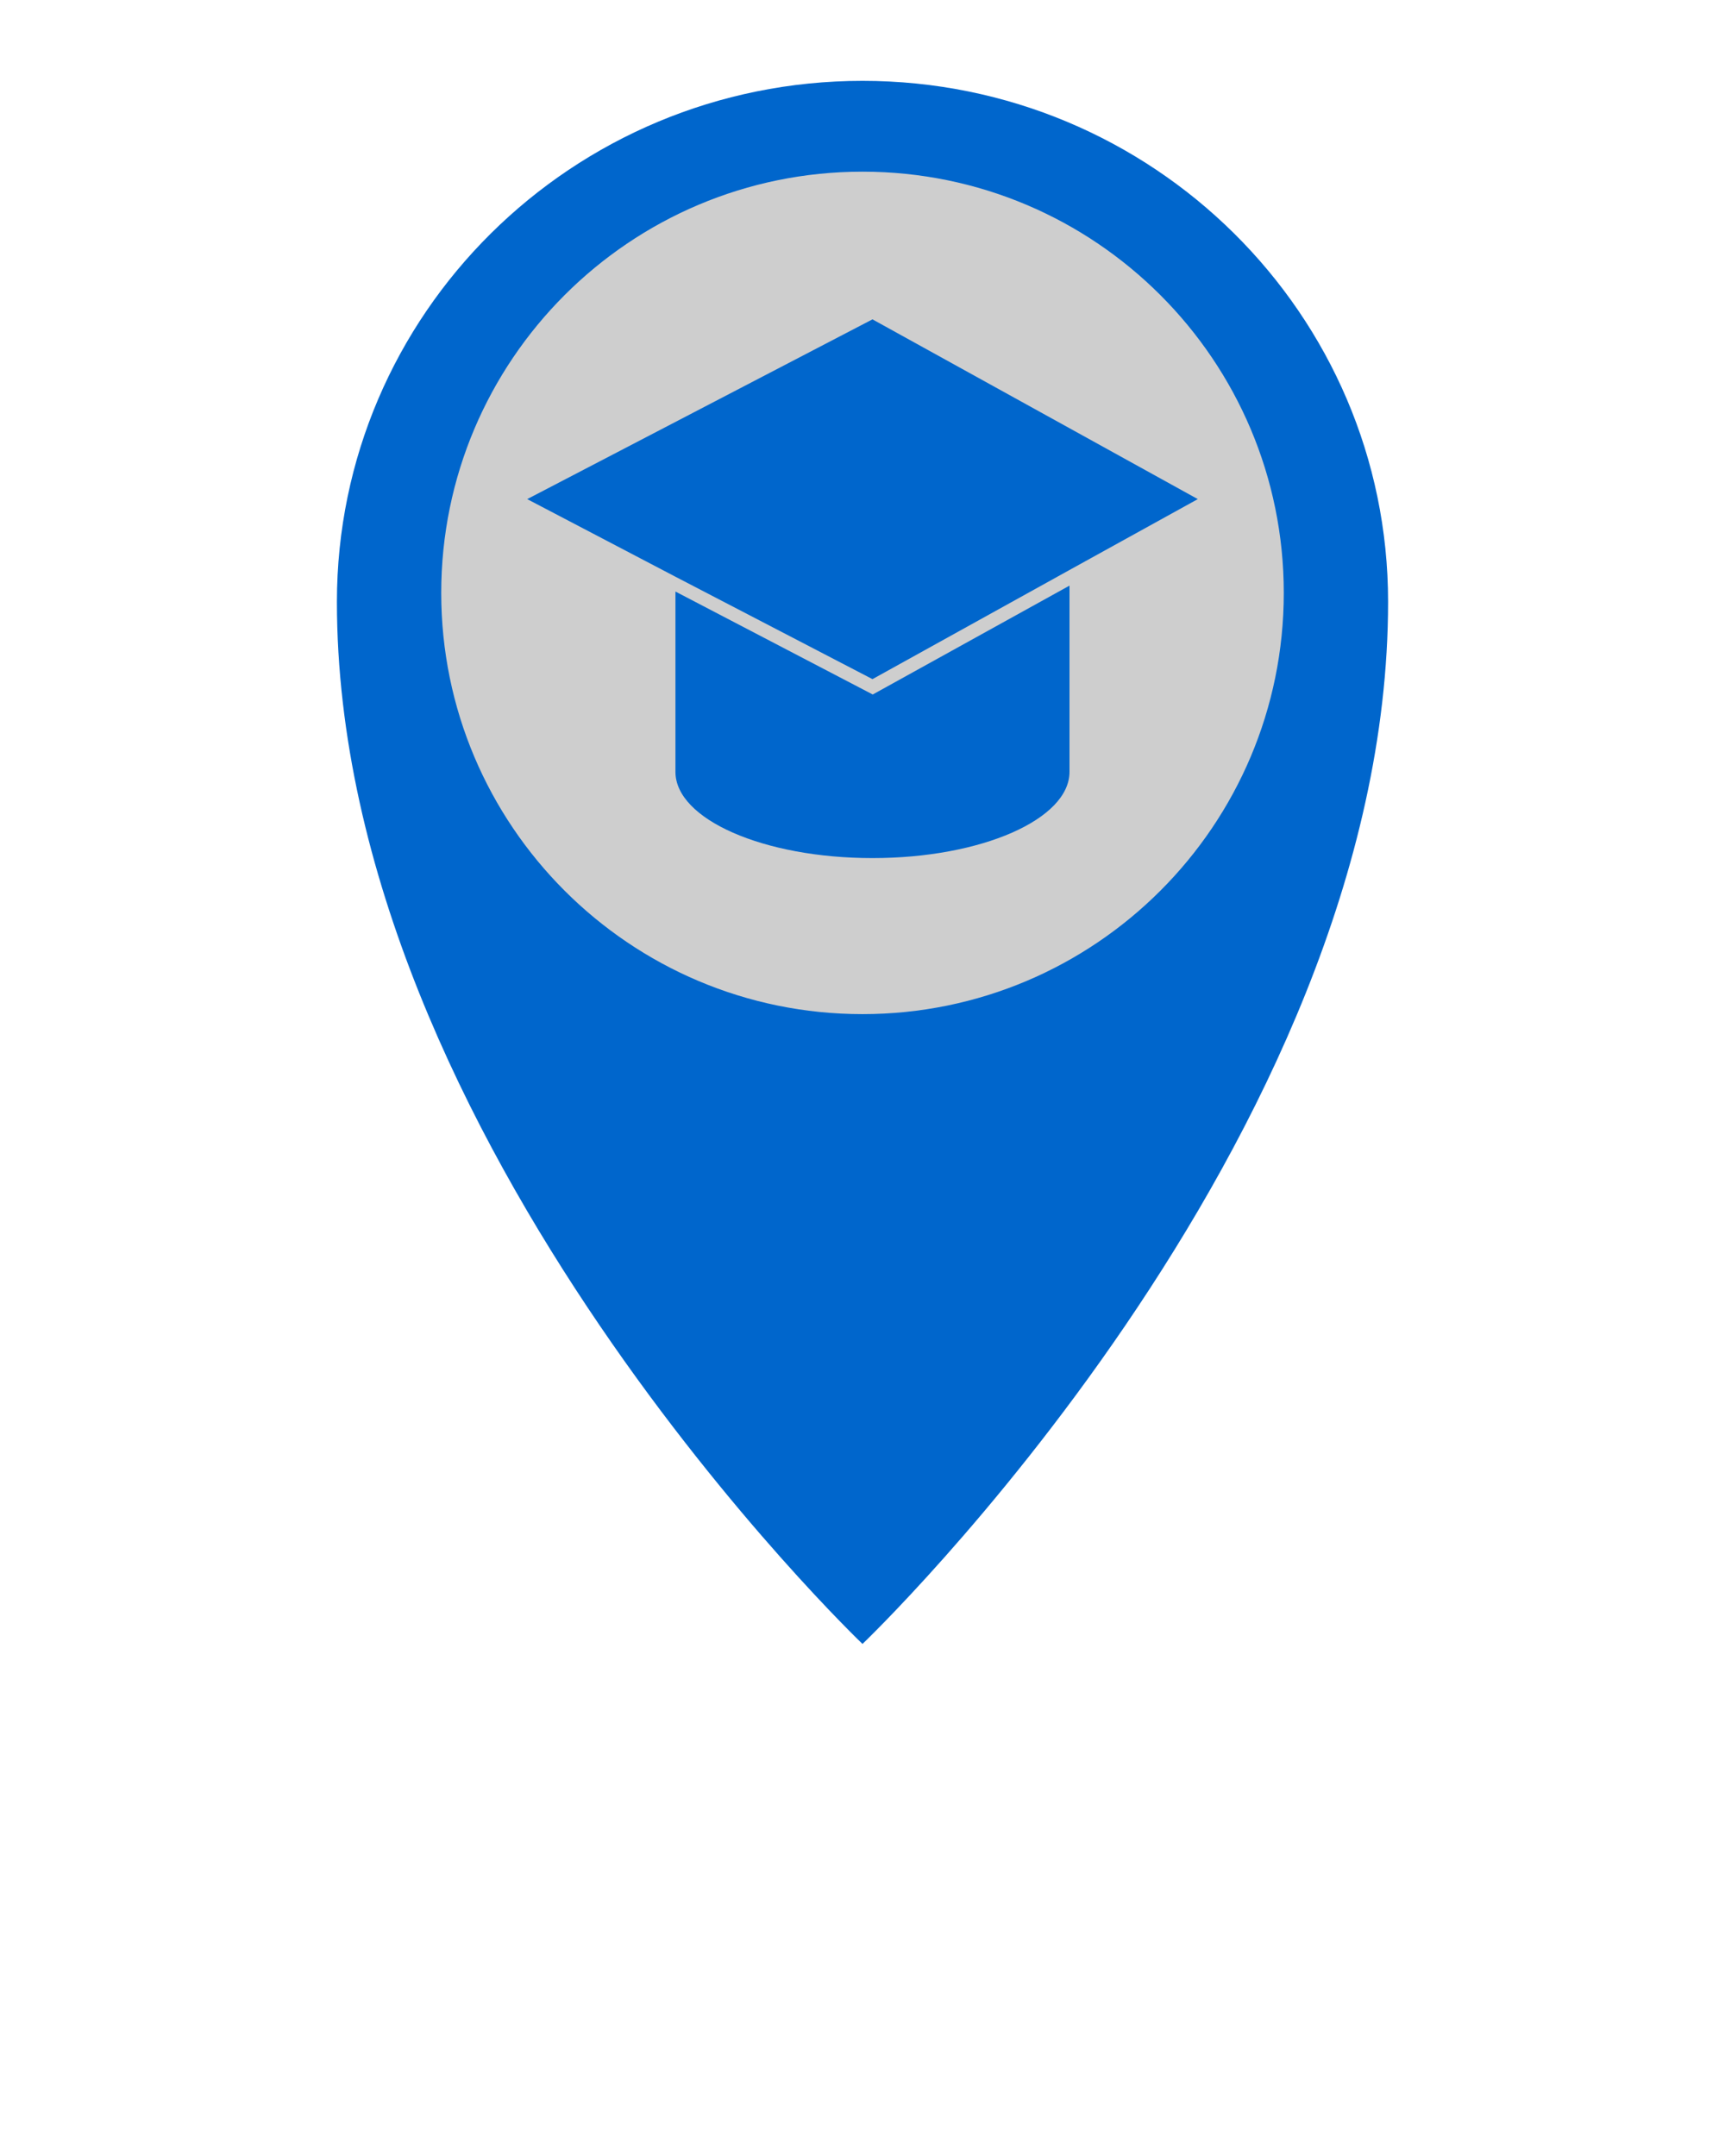 <svg xmlns="http://www.w3.org/2000/svg" xmlns:xlink="http://www.w3.org/1999/xlink" version="1.1" x="0px" y="0px"
    viewBox="0 0 64 80" enable-background="new 0 0 64 64" xml:space="preserve">
    <g>
        <g>
            <circle cx="31" cy="22" r="17" fill="#cecece" />
            <path fill="#0066cc"
                d="M32,3c-10.77,0-19.5,8.66-19.5,19.33C12.5,42.38,32,61,32,61s19.5-18.62,19.5-38.67C51.5,11.66,42.77,3,32,3z M32,37.63    c-8.63,0-15.63-7-15.63-15.63S23.37,6.37,32,6.37s15.63,7,15.63,15.63S40.63,37.63,32,37.63z" />
            <polygon fill="#0066cc" points="19.56,18.52 25.06,21.4 32.37,25.2 39.68,21.15 44.44,18.52 32.37,11.85   " />
            <path fill="#0066cc"
                d="M25.06,21.95v6.69c0,1.76,3.27,3.2,7.31,3.2s7.31-1.44,7.31-3.2v-6.91l-7.3,4.04L25.06,21.95z" />
        </g>
    </g>
</svg>